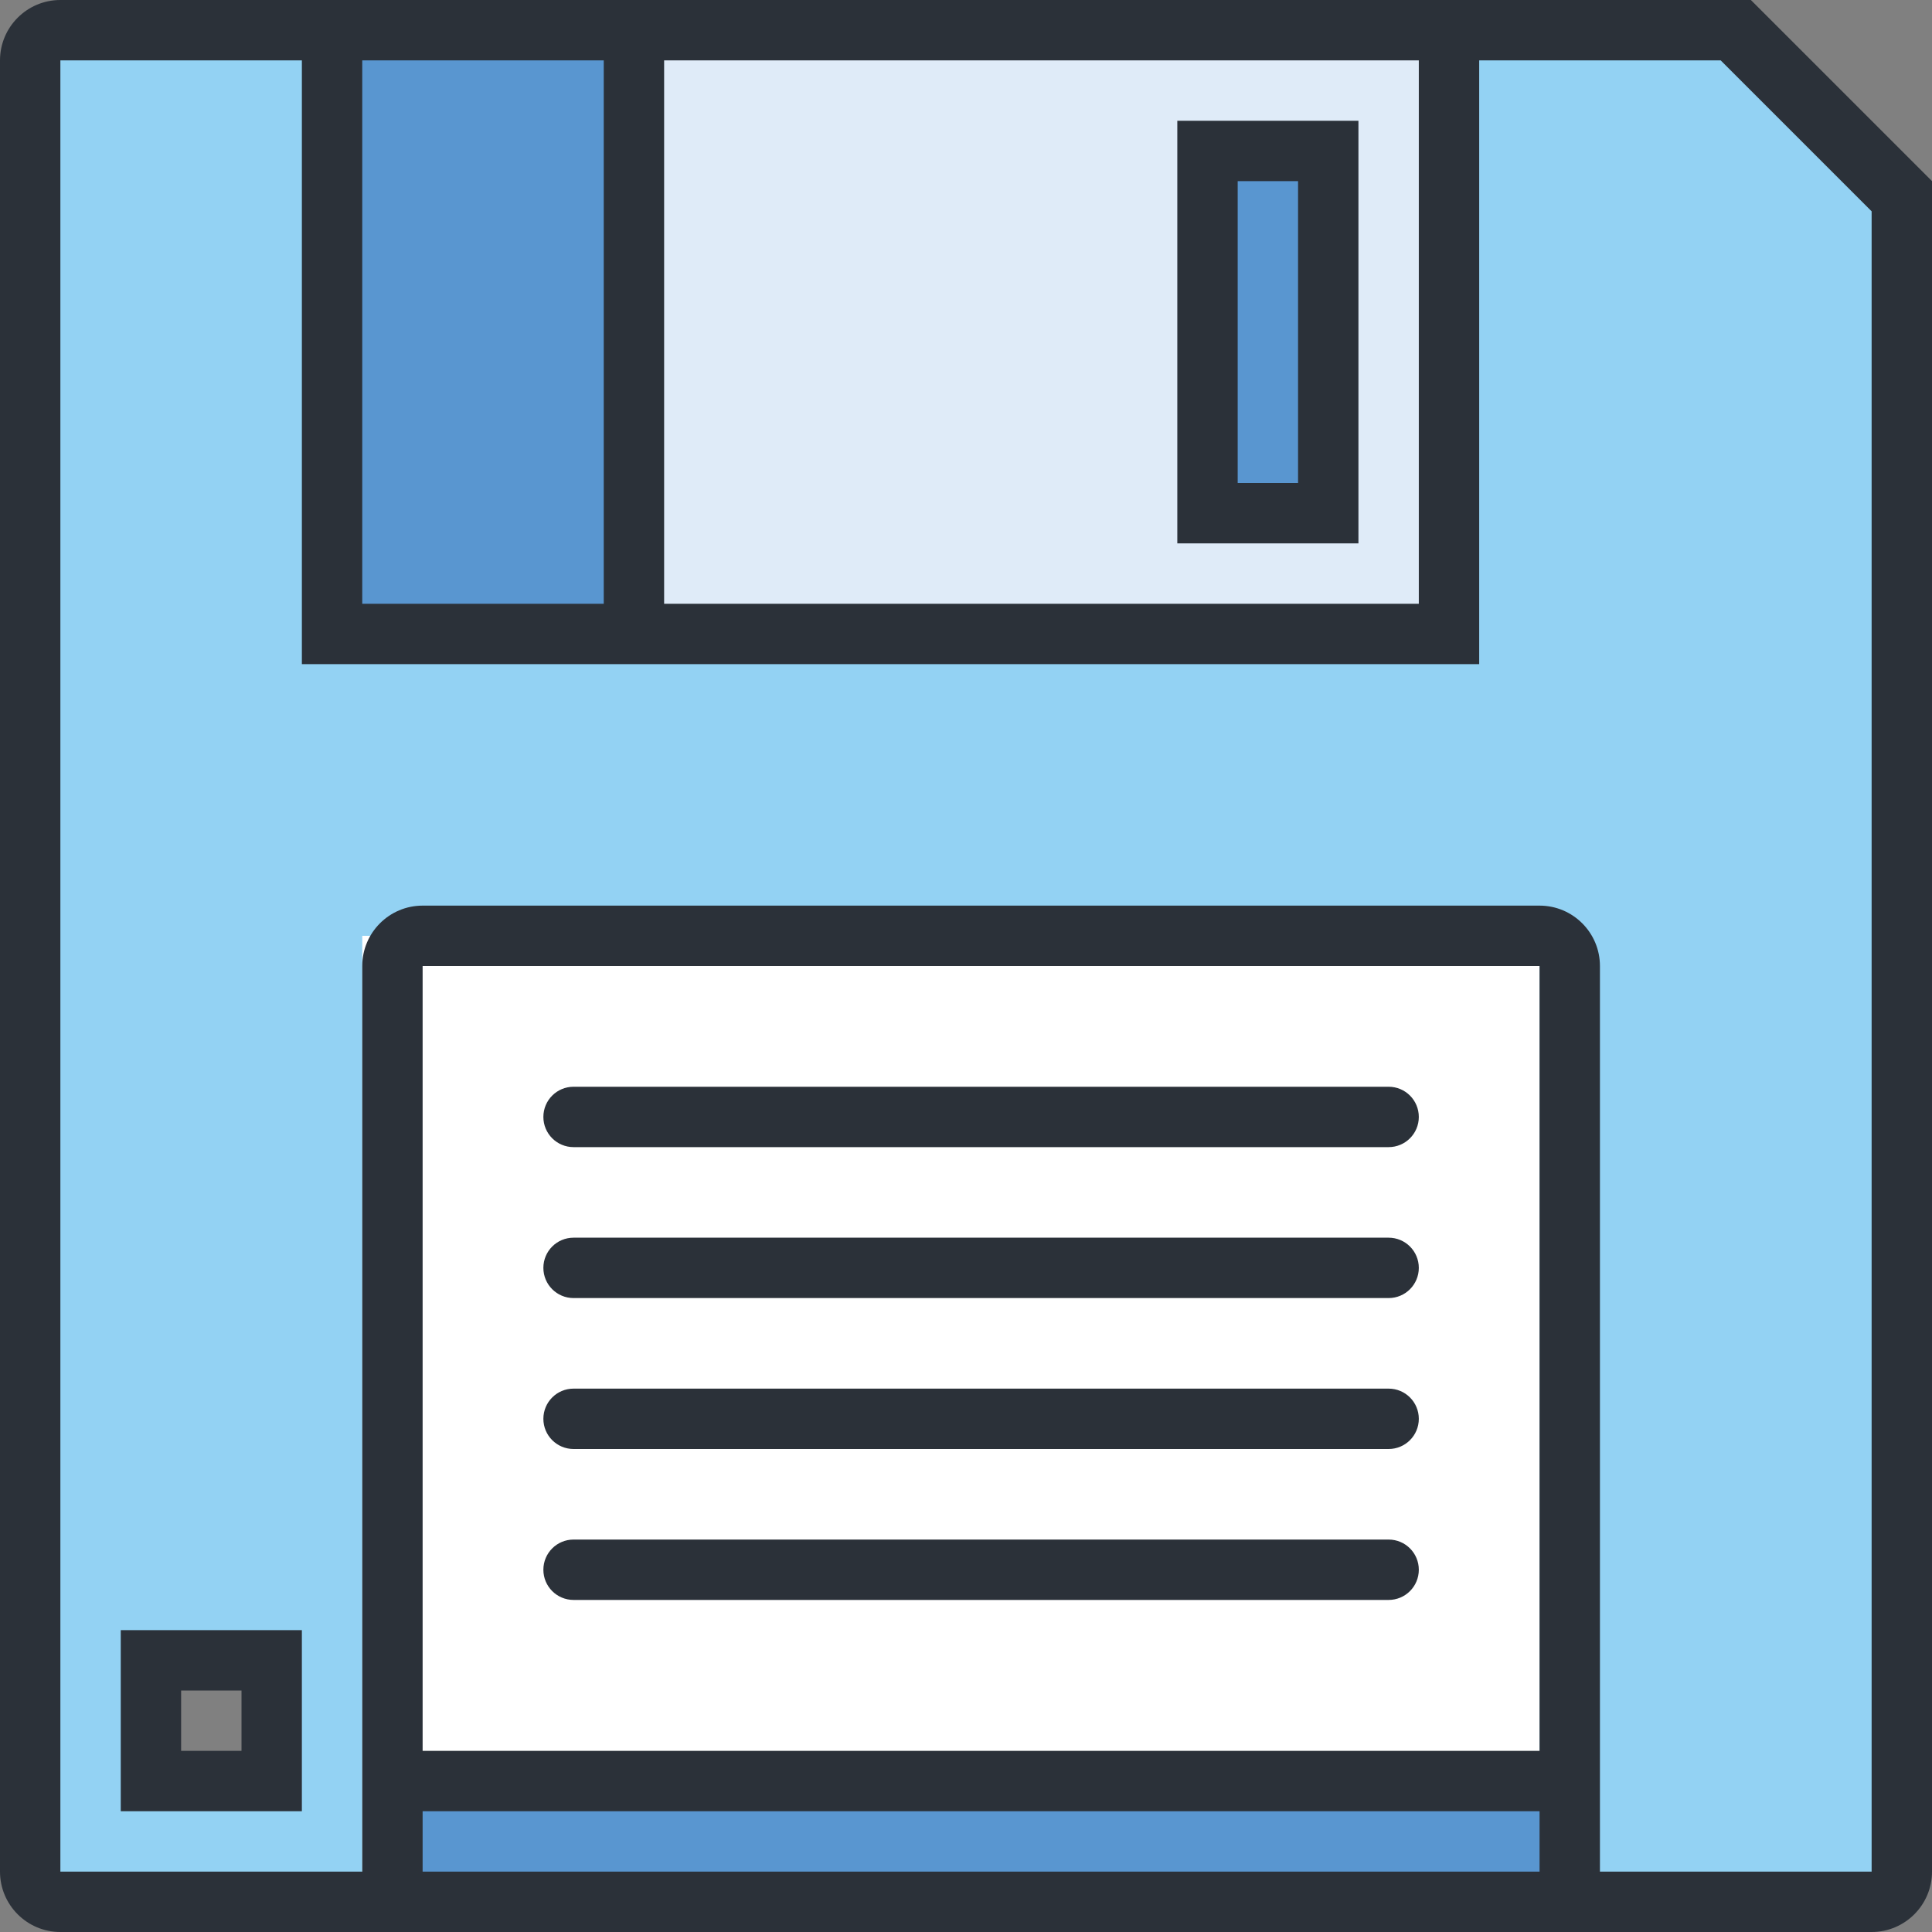 <?xml version="1.0" ?><!DOCTYPE svg  PUBLIC '-//W3C//DTD SVG 1.1//EN'  'http://www.w3.org/Graphics/SVG/1.1/DTD/svg11.dtd'><svg enable-background="new 0 0 64 64" height="64px" id="Layer_1" version="1.1" viewBox="0 0 64 64" width="64px" xml:space="preserve" xmlns="http://www.w3.org/2000/svg" xmlns:xlink="http://www.w3.org/1999/xlink"><rect x="0" y="0" width="64" height="64" fill="#808080" stroke="none"/><g id="Rectangle_60"><g><path d="M57,1H1v62h62V7L57,1z M9,59H5v-4h4V59z" fill="#93D2F3"/></g></g><g id="Rectangle_61"><g><path d="M12,31v32h39V31H12z M44,5h-4v12h4V5z" fill="#FFFFFF"/></g></g><g id="Rectangle_106"><g><rect fill="#DFEBF8" height="20" width="27" x="21" y="1"/></g></g><g id="Rectangle_62"><g><path d="M21,1H11v20h10V1z M44,5h-4v12h4V5z M13,59v4h39v-4H13z" fill="#5996D0"/></g></g><g id="Rounded_Rectangle_67"><g><path d="M39,18h6V4h-6V18z M41,6h2v10h-2V6z M4,60h6v-6H4V60z M6,56h2v2H6V56z M58,0H2C0.896,0,0,0.896,0,2v60    c0,1.104,0.896,2,2,2h60c1.104,0,2-0.896,2-2V6C64,6,61.2,3.2,58,0z M22,2h25v18H22V2z M12,2h8v18h-8V2z M51,62H14v-2h37V62z     M51,58H14V32h37V58z M62,62h-9V32c0-1.104-0.896-2-2-2H14c-1.104,0-2,0.896-2,2v30H2V2h8v20h39V2h8l5,5V62z M19,48h27    c0.553,0,1-0.448,1-1c0-0.553-0.447-1-1-1H19c-0.553,0-1,0.447-1,1C18,47.552,18.447,48,19,48z M19,43h27c0.553,0,1-0.448,1-1    c0-0.553-0.447-1-1-1H19c-0.553,0-1,0.447-1,1C18,42.552,18.447,43,19,43z M19,38h27c0.553,0,1-0.448,1-1c0-0.553-0.447-1-1-1H19    c-0.553,0-1,0.447-1,1C18,37.552,18.447,38,19,38z M19,53h27c0.553,0,1-0.448,1-1c0-0.553-0.447-1-1-1H19c-0.553,0-1,0.447-1,1    C18,52.552,18.447,53,19,53z" fill="#2B3139"/></g></g></svg>
